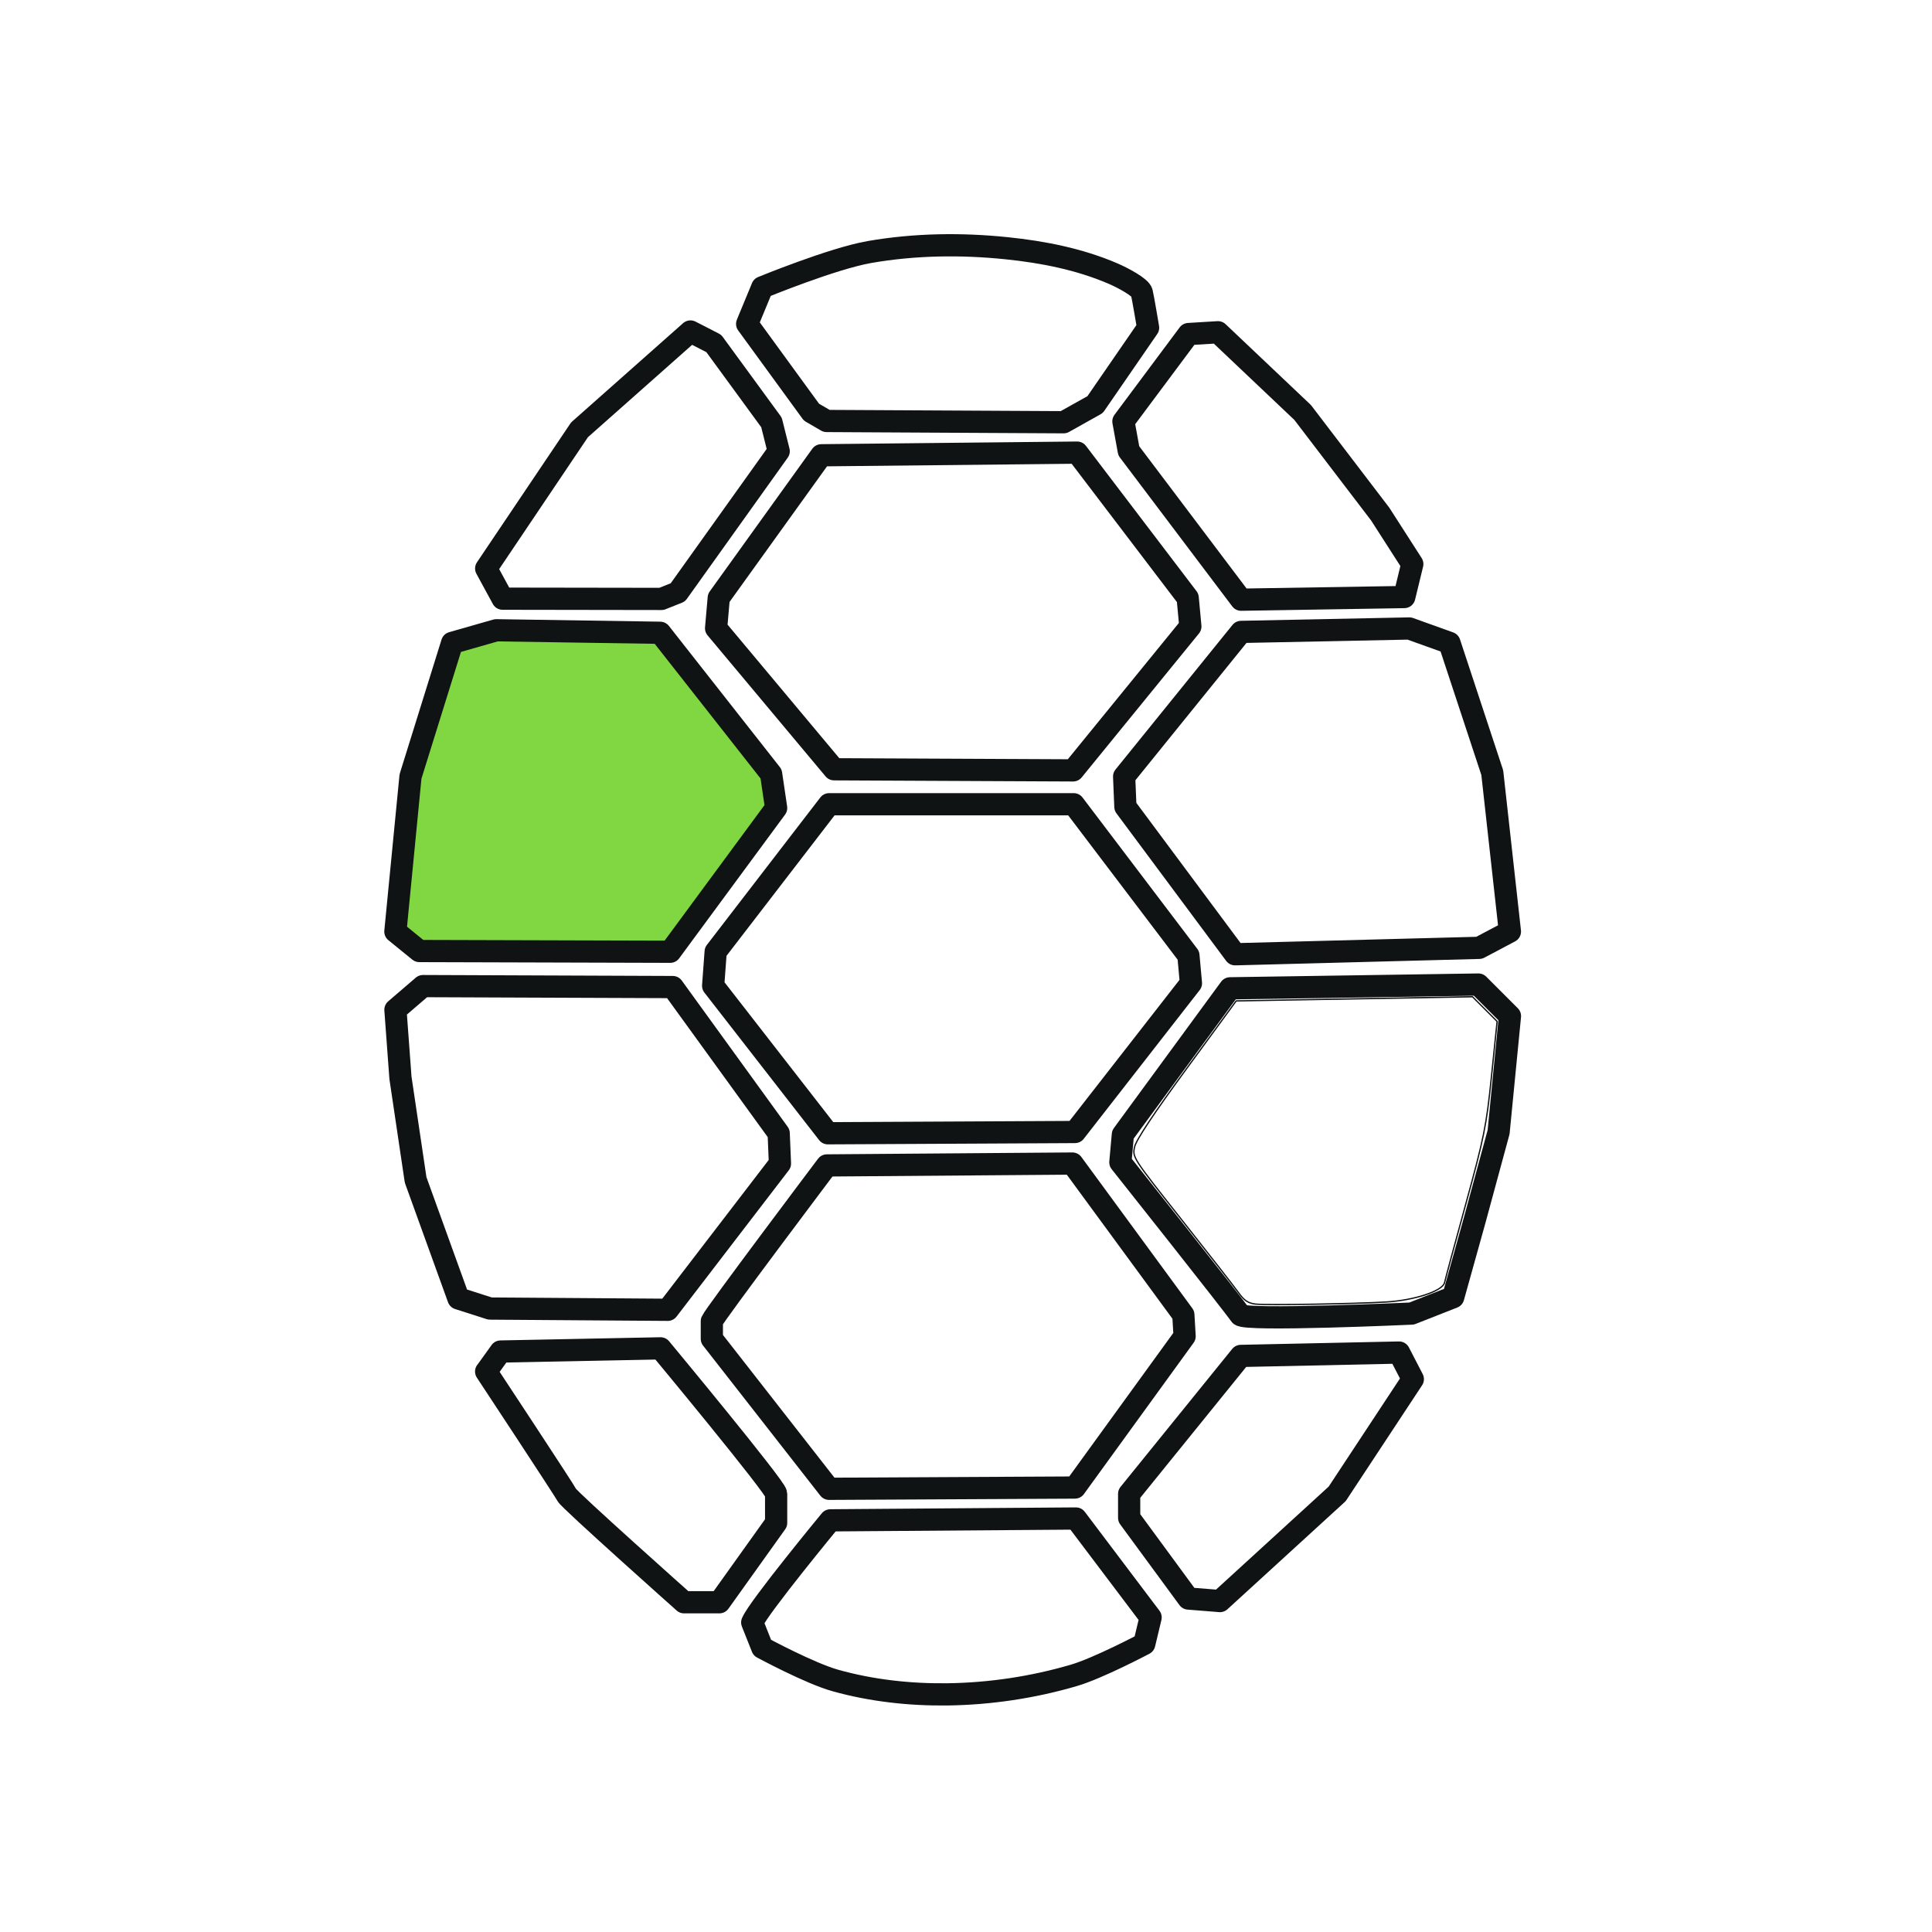 <?xml version="1.0" encoding="UTF-8" standalone="no"?>
<svg
   xmlns:dc="http://purl.org/dc/elements/1.1/"
   xmlns:cc="http://creativecommons.org/ns#"
   xmlns:rdf="http://www.w3.org/1999/02/22-rdf-syntax-ns#"
   xmlns:svg="http://www.w3.org/2000/svg"
   xmlns="http://www.w3.org/2000/svg"
   xmlns:sodipodi="http://sodipodi.sourceforge.net/DTD/sodipodi-0.dtd"
   xmlns:inkscape="http://www.inkscape.org/namespaces/inkscape"
   width="40"
   height="40"
   viewBox="0 0 40 40"
   version="1.1"
   id="svg14350"
   sodipodi:docname="waves-block-2.svg"
   inkscape:version="0.92.4 (5da689c313, 2019-01-14)">
  <defs
     id="defs14354" />
  <sodipodi:namedview
     pagecolor="#ffffff"
     bordercolor="#666666"
     borderopacity="1"
     objecttolerance="10"
     gridtolerance="10"
     guidetolerance="10"
     inkscape:pageopacity="0"
     inkscape:pageshadow="2"
     inkscape:window-width="1600"
     inkscape:window-height="837"
     id="namedview14352"
     showgrid="true"
     inkscape:zoom="8.34386"
     inkscape:cx="32.736529"
     inkscape:cy="20.251656"
     inkscape:window-x="-8"
     inkscape:window-y="-8"
     inkscape:window-maximized="1"
     inkscape:current-layer="svg14350">
    <inkscape:grid
       type="xygrid"
       id="grid10937" />
  </sodipodi:namedview>
  <g
     fill="none"
     fill-rule="evenodd"
     id="g14348">
    <path
       fill="none"
       d="M0 0h40v40H0z"
       id="path14342" />
  </g>
  <path
     style="opacity:1;fill:none;fill-opacity:1;stroke:#101313;stroke-width:0.46;stroke-linecap:round;stroke-linejoin:round;stroke-miterlimit:3.3;stroke-dasharray:none;stroke-dashoffset:0;stroke-opacity:1;paint-order:stroke fill markers"
     d="m 10.066,11.77 1.932,-2.871 2.297,-2.036 0.483,0.248 1.195,1.635 0.149,0.596 -2.088,2.923 -0.339,0.135 -3.289,-0.005 z"
     id="path13352-0"
     inkscape:connector-curvature="0"
     sodipodi:nodetypes="cccccccccc" />
  <path
     style="opacity:1;fill:none;fill-opacity:1;stroke:#101313;stroke-width:0.46;stroke-linecap:round;stroke-linejoin:round;stroke-miterlimit:3.3;stroke-dasharray:none;stroke-dashoffset:0;stroke-opacity:1;paint-order:stroke fill markers"
     d="m 15.469,6.706 0.313,-0.757 c 0,0 1.452,-0.597 2.219,-0.731 0.935,-0.163 1.901,-0.176 2.845,-0.078 0.747,0.077 1.502,0.225 2.193,0.522 0.22,0.094 0.574,0.287 0.6,0.392 0.026,0.104 0.131,0.731 0.131,0.731 L 22.673,8.377 22.021,8.742 17.114,8.716 16.8,8.533 Z"
     id="path13354-6"
     inkscape:connector-curvature="0"
     sodipodi:nodetypes="ccsssccccccc" />
  <path
     style="opacity:1;fill:none;fill-opacity:1;stroke:#101313;stroke-width:0.46;stroke-linecap:round;stroke-linejoin:round;stroke-miterlimit:3.3;stroke-dasharray:none;stroke-dashoffset:0;stroke-opacity:1;paint-order:stroke fill markers"
     d="m 24.608,6.916 0.609,-0.037 1.753,1.661 1.606,2.104 0.664,1.034 -0.166,0.683 -3.378,0.055 -2.326,-3.082 -0.111,-0.609 z"
     id="path13356-4"
     inkscape:connector-curvature="0"
     sodipodi:nodetypes="cccccccccc" />
  <path
     style="opacity:1;fill:none;fill-opacity:1;stroke:#101313;stroke-width:0.46;stroke-linecap:round;stroke-linejoin:round;stroke-miterlimit:3.3;stroke-dasharray:none;stroke-dashoffset:0;stroke-opacity:1;paint-order:stroke fill markers"
     d="m 14.881,12.379 2.123,-2.953 5.297,-0.055 2.289,3.008 0.055,0.591 -2.428,2.98 -4.948,-0.023 -2.443,-2.92 z"
     id="path13358-4"
     inkscape:connector-curvature="0"
     sodipodi:nodetypes="ccccccccc" />
  <path
     style="opacity:1;fill:#81d742;fill-opacity:1;stroke:#101313;stroke-width:0.46;stroke-linecap:round;stroke-linejoin:round;stroke-miterlimit:3.3;stroke-dasharray:none;stroke-dashoffset:0;stroke-opacity:1;paint-order:stroke fill markers"
     d="m 9.361,13.31 0.914,-0.261 3.393,0.052 2.297,2.923 0.104,0.705 -2.193,2.976 -5.194,-0.015 -0.496,-0.403 0.313,-3.211 z"
     id="path13360-6"
     inkscape:connector-curvature="0"
     sodipodi:nodetypes="cccccccccc" />
  <path
     style="opacity:1;fill:none;fill-opacity:1;stroke:#101313;stroke-width:0.46;stroke-linecap:round;stroke-linejoin:round;stroke-miterlimit:3.3;stroke-dasharray:none;stroke-dashoffset:0;stroke-opacity:1;paint-order:stroke fill markers"
     d="m 17.166,16.651 h 5.064 l 2.375,3.132 0.052,0.574 -2.401,3.08 -5.116,0.026 -2.375,-3.054 0.052,-0.705 z"
     id="path13362-9"
     inkscape:connector-curvature="0"
     sodipodi:nodetypes="ccccccccc" />
  <path
     style="opacity:1;fill:none;fill-opacity:1;stroke:#101313;stroke-width:0.46;stroke-linecap:round;stroke-linejoin:round;stroke-miterlimit:3.3;stroke-dasharray:none;stroke-dashoffset:0;stroke-opacity:1;paint-order:stroke fill markers"
     d="m 25.696,13.083 -2.422,2.994 0.026,0.626 2.271,3.054 5.054,-0.133 0.636,-0.337 -0.365,-3.289 -0.887,-2.688 -0.83,-0.298 z"
     id="path13364-0"
     inkscape:connector-curvature="0"
     sodipodi:nodetypes="cccccccccc" />
  <path
     style="opacity:1;fill:none;fill-opacity:1;stroke:#101313;stroke-width:0.46;stroke-linecap:round;stroke-linejoin:round;stroke-miterlimit:3.3;stroke-dasharray:none;stroke-dashoffset:0;stroke-opacity:1;paint-order:stroke fill markers"
     d="m 8.187,20.906 0.571,-0.49 5.171,0.02 2.193,3.028 0.026,0.626 -2.323,3.028 -3.68,-0.026 L 9.492,26.883 8.605,24.429 8.291,22.315 Z"
     id="path13366-0"
     inkscape:connector-curvature="0"
     sodipodi:nodetypes="ccccccccccc" />
  <path
     style="opacity:1;fill:#81d742;fill-opacity:0;stroke:#101313;stroke-width:0.46;stroke-linecap:round;stroke-linejoin:round;stroke-miterlimit:3.3;stroke-dasharray:none;stroke-dashoffset:0;stroke-opacity:1;paint-order:stroke fill markers"
     d="m 23.248,23.49 2.219,-3.028 5.142,-0.078 0.653,0.653 -0.235,2.401 -0.496,1.827 -0.444,1.592 -0.861,0.339 c 0,0 -3.472,0.157 -3.55,0.026 -0.078,-0.131 -2.48,-3.158 -2.48,-3.158 z"
     id="path13368-0"
     inkscape:connector-curvature="0"
     sodipodi:nodetypes="ccccccccccc" />
  <path
     style="opacity:1;fill:none;fill-opacity:1;stroke:#101313;stroke-width:0.46;stroke-linecap:round;stroke-linejoin:round;stroke-miterlimit:3.3;stroke-dasharray:none;stroke-dashoffset:0;stroke-opacity:1;paint-order:stroke fill markers"
     d="m 14.738,27.353 c 0.052,-0.131 2.382,-3.224 2.382,-3.224 l 5.083,-0.039 2.297,3.132 0.026,0.444 -2.271,3.132 -5.09,0.026 -2.427,-3.106 z"
     id="path13370-6"
     inkscape:connector-curvature="0"
     sodipodi:nodetypes="ccccccccc" />
  <path
     style="opacity:1;fill:none;fill-opacity:1;stroke:#101313;stroke-width:0.46;stroke-linecap:round;stroke-linejoin:round;stroke-miterlimit:3.3;stroke-dasharray:none;stroke-dashoffset:0;stroke-opacity:1;paint-order:stroke fill markers"
     d="m 10.066,28.397 0.298,-0.415 3.312,-0.066 c 0,0 2.393,2.883 2.393,3.013 v 0.6 l -1.175,1.644 h -0.731 c 0,0 -2.375,-2.114 -2.427,-2.219 -0.052,-0.104 -1.671,-2.558 -1.671,-2.558 z"
     id="path13372-9"
     inkscape:connector-curvature="0"
     sodipodi:nodetypes="cccscccscc" />
  <path
     style="opacity:1;fill:none;fill-opacity:1;stroke:#101313;stroke-width:0.46;stroke-linecap:round;stroke-linejoin:round;stroke-miterlimit:3.3;stroke-dasharray:none;stroke-dashoffset:0;stroke-opacity:1;paint-order:stroke fill markers"
     d="m 25.69,28.073 -2.312,2.856 v 0.496 l 1.227,1.671 0.653,0.052 2.427,-2.219 1.566,-2.375 -0.285,-0.551 z"
     id="path13374-4"
     inkscape:connector-curvature="0"
     sodipodi:nodetypes="ccccccccc" />
  <path
     style="opacity:1;fill:none;fill-opacity:1;stroke:#101313;stroke-width:0.46;stroke-linecap:round;stroke-linejoin:round;stroke-miterlimit:3.3;stroke-dasharray:none;stroke-dashoffset:0;stroke-opacity:1;paint-order:stroke fill markers"
     d="m 15.574,33.591 c 0.131,-0.313 1.618,-2.114 1.618,-2.114 l 5.084,-0.038 1.546,2.048 -0.131,0.548 c 0,0 -0.95,0.503 -1.462,0.653 -0.844,0.247 -1.73,0.38 -2.61,0.392 -0.78,0.01 -1.572,-0.077 -2.323,-0.287 -0.533,-0.149 -1.514,-0.679 -1.514,-0.679 z"
     id="path13376-8"
     inkscape:connector-curvature="0"
     sodipodi:nodetypes="cccccsssccc" />
  <path
     style="opacity:1;fill:#81d742;fill-opacity:0;stroke:#101313;stroke-width:0.027;stroke-linecap:round;stroke-linejoin:round;stroke-miterlimit:4;stroke-dasharray:none;stroke-dashoffset:0;stroke-opacity:1;paint-order:stroke fill markers"
     d="m 26,27 c -0.155,-0.016 -0.24,-0.072 -0.357,-0.236 -0.084,-0.118 -0.614,-0.797 -1.177,-1.509 -1.019,-1.289 -1.023,-1.295 -0.975,-1.511 0.032,-0.143 0.4,-0.697 1.076,-1.619 l 1.027,-1.402 2.446,-0.043 2.446,-0.043 0.255,0.255 0.255,0.255 -0.116,1.132 c -0.106,1.036 -0.152,1.261 -0.531,2.643 -0.228,0.831 -0.427,1.566 -0.441,1.633 -0.037,0.173 -0.623,0.367 -1.207,0.401 -0.687,0.04 -2.468,0.069 -2.702,0.044 z"
     id="path1417"
     inkscape:connector-curvature="0" />
  <path
     style="opacity:1;fill:none;fill-opacity:1;stroke:none;stroke-width:0.027;stroke-linecap:round;stroke-linejoin:round;stroke-miterlimit:4;stroke-dasharray:none;stroke-dashoffset:0;stroke-opacity:1;paint-order:stroke fill markers"
     d="m 25.909,26.929 c -0.105,-0.043 -0.67,-0.737 -1.917,-2.356 -0.518,-0.672 -0.522,-0.682 -0.373,-0.98 0.098,-0.197 1.212,-1.776 1.887,-2.674 l 0.116,-0.155 2.412,-0.045 2.411,-0.045 0.255,0.244 0.255,0.244 -0.099,0.95 c -0.11,1.057 -0.242,1.696 -0.694,3.362 l -0.308,1.133 -0.344,0.138 c -0.297,0.12 -0.491,0.145 -1.419,0.186 -1.352,0.06 -2.03,0.059 -2.183,-0.003 z"
     id="path1419"
     inkscape:connector-curvature="0" />
</svg>
